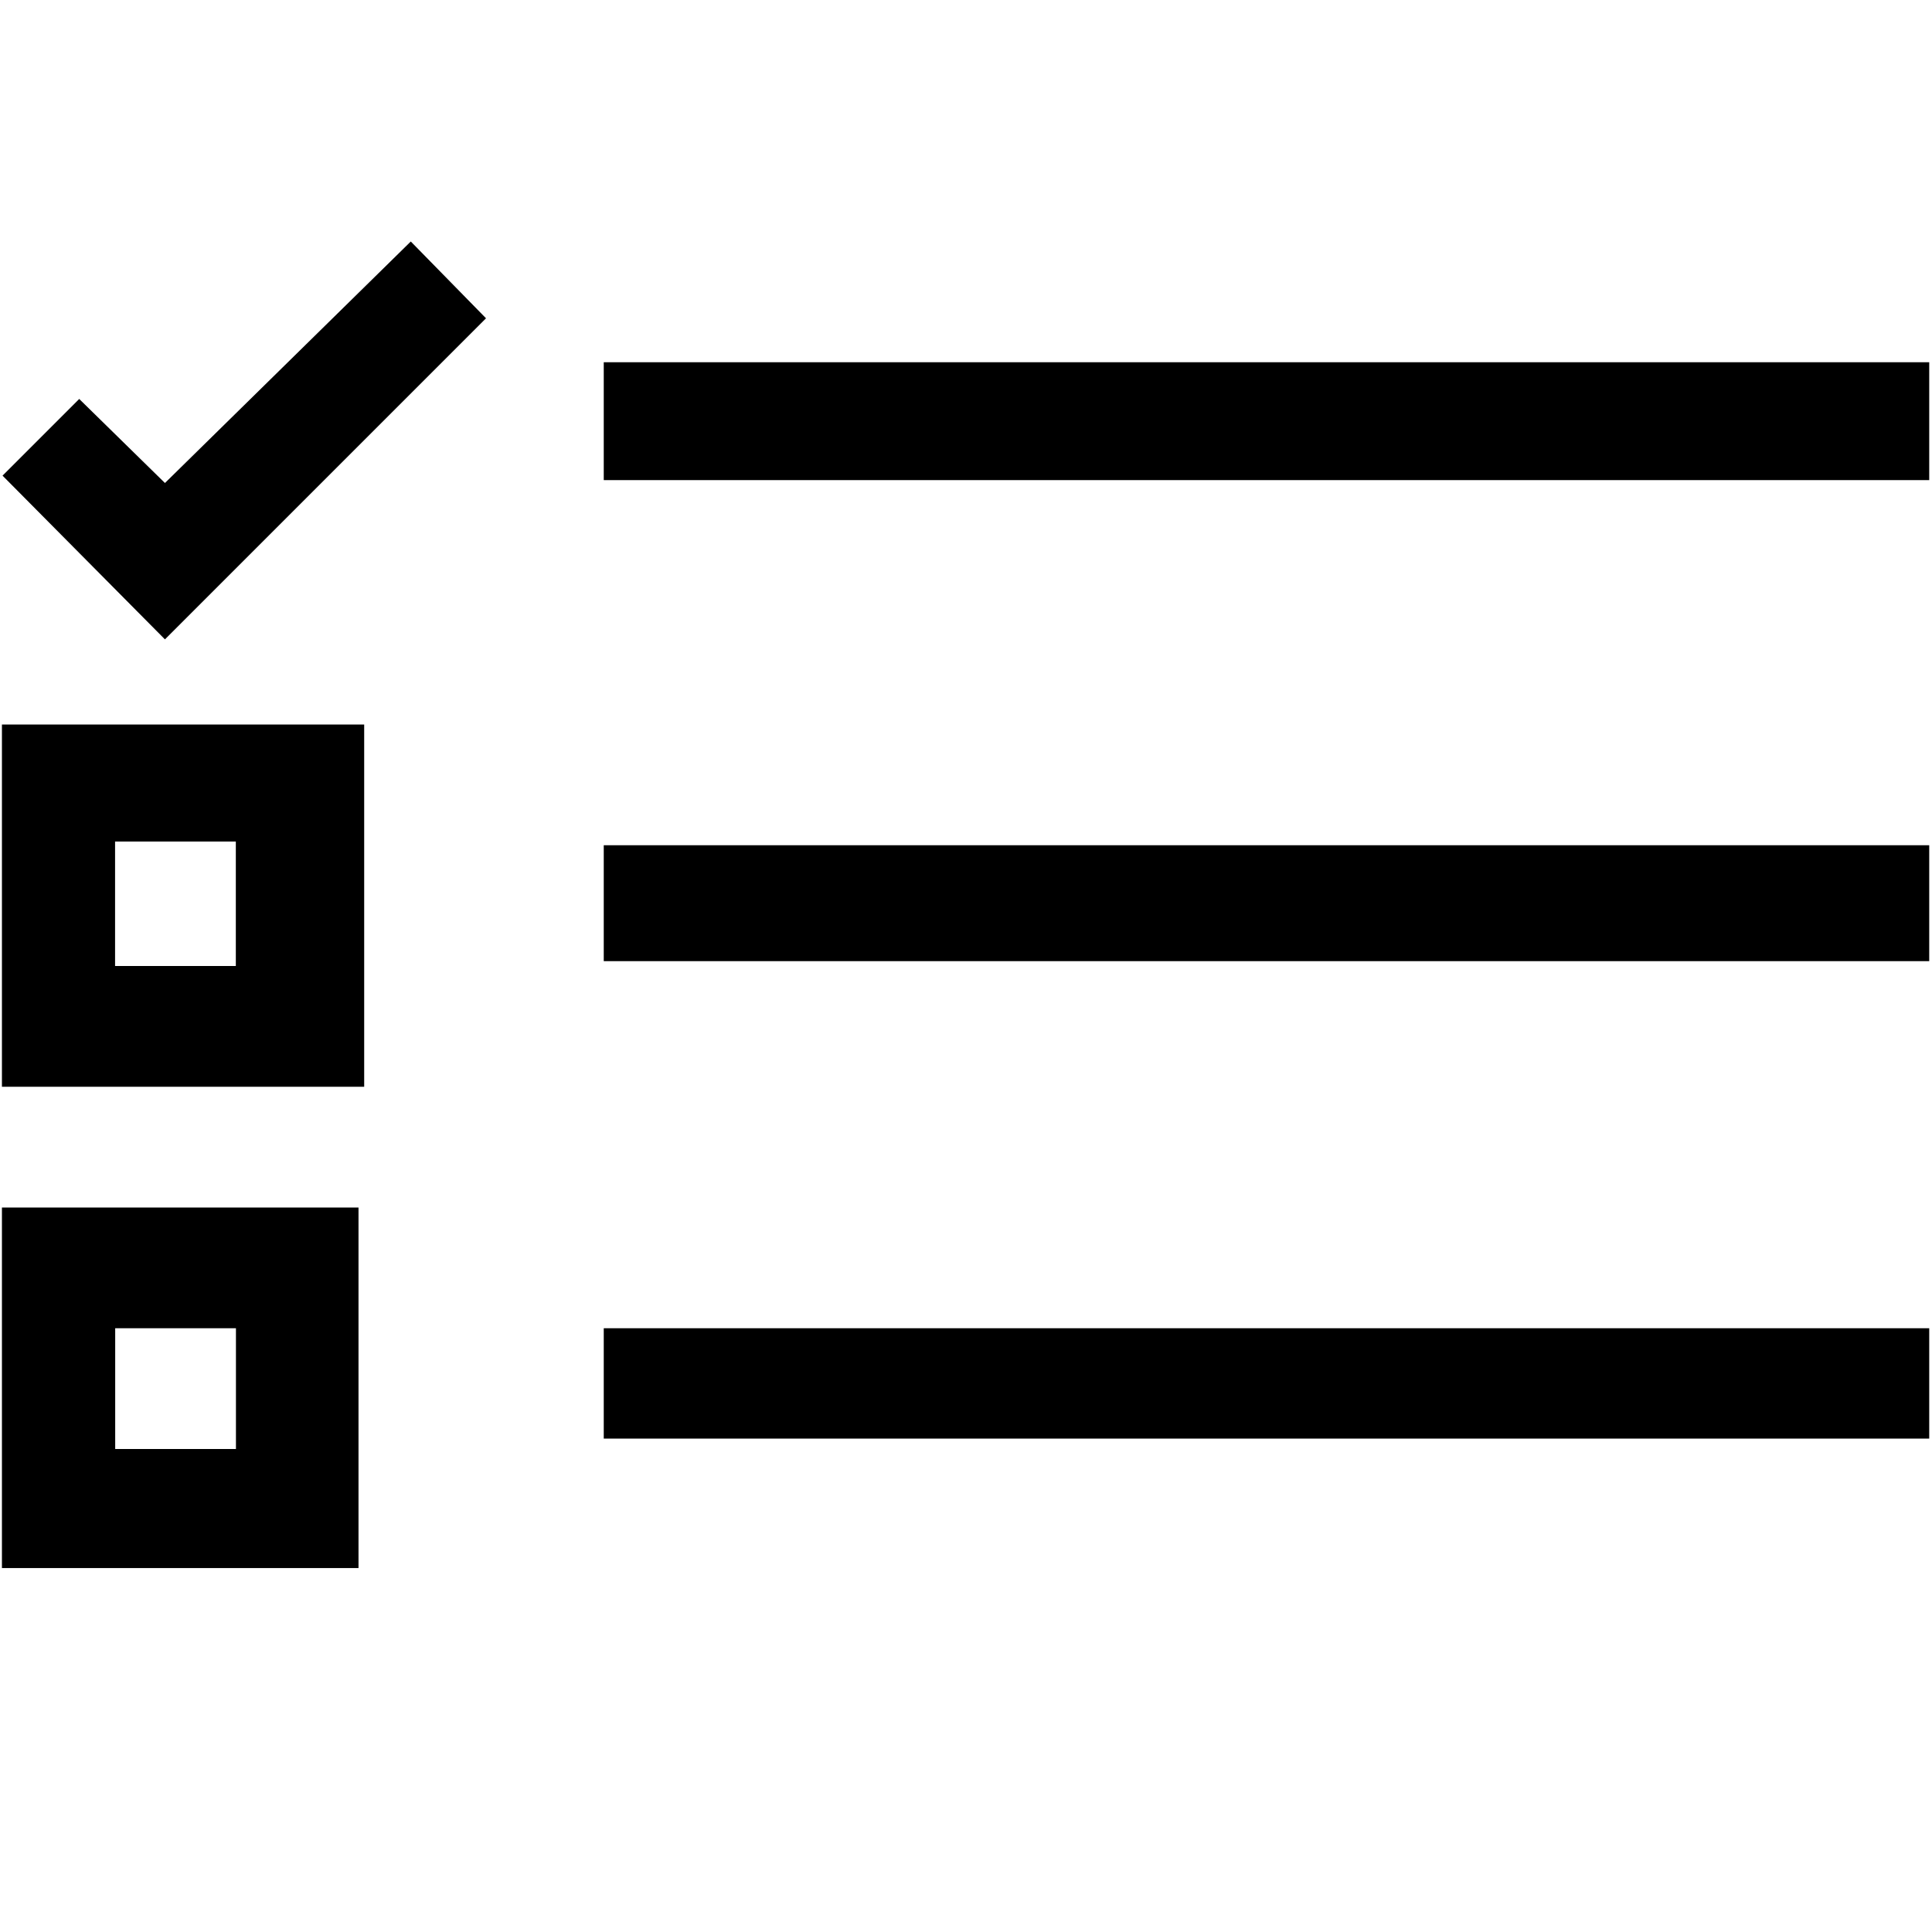 <svg xmlns="http://www.w3.org/2000/svg" width="1em" height="1em" viewBox="0 0 16 16"><path fill="currentColor" fill-rule="evenodd" d="M3.016 9h-3V6h3zM.953 8h1V6.969h-1zm2.016 4.986H.016V10h2.953zM.954 12h1v-1h-1zM5 3h10.977v.976H5zm0 4h10.977v.96H5zm0 4h10.977v.914H5zM1.366 5.295L.021 3.939l.635-.635l.71.696l2.036-2l.623.636z"/></svg>